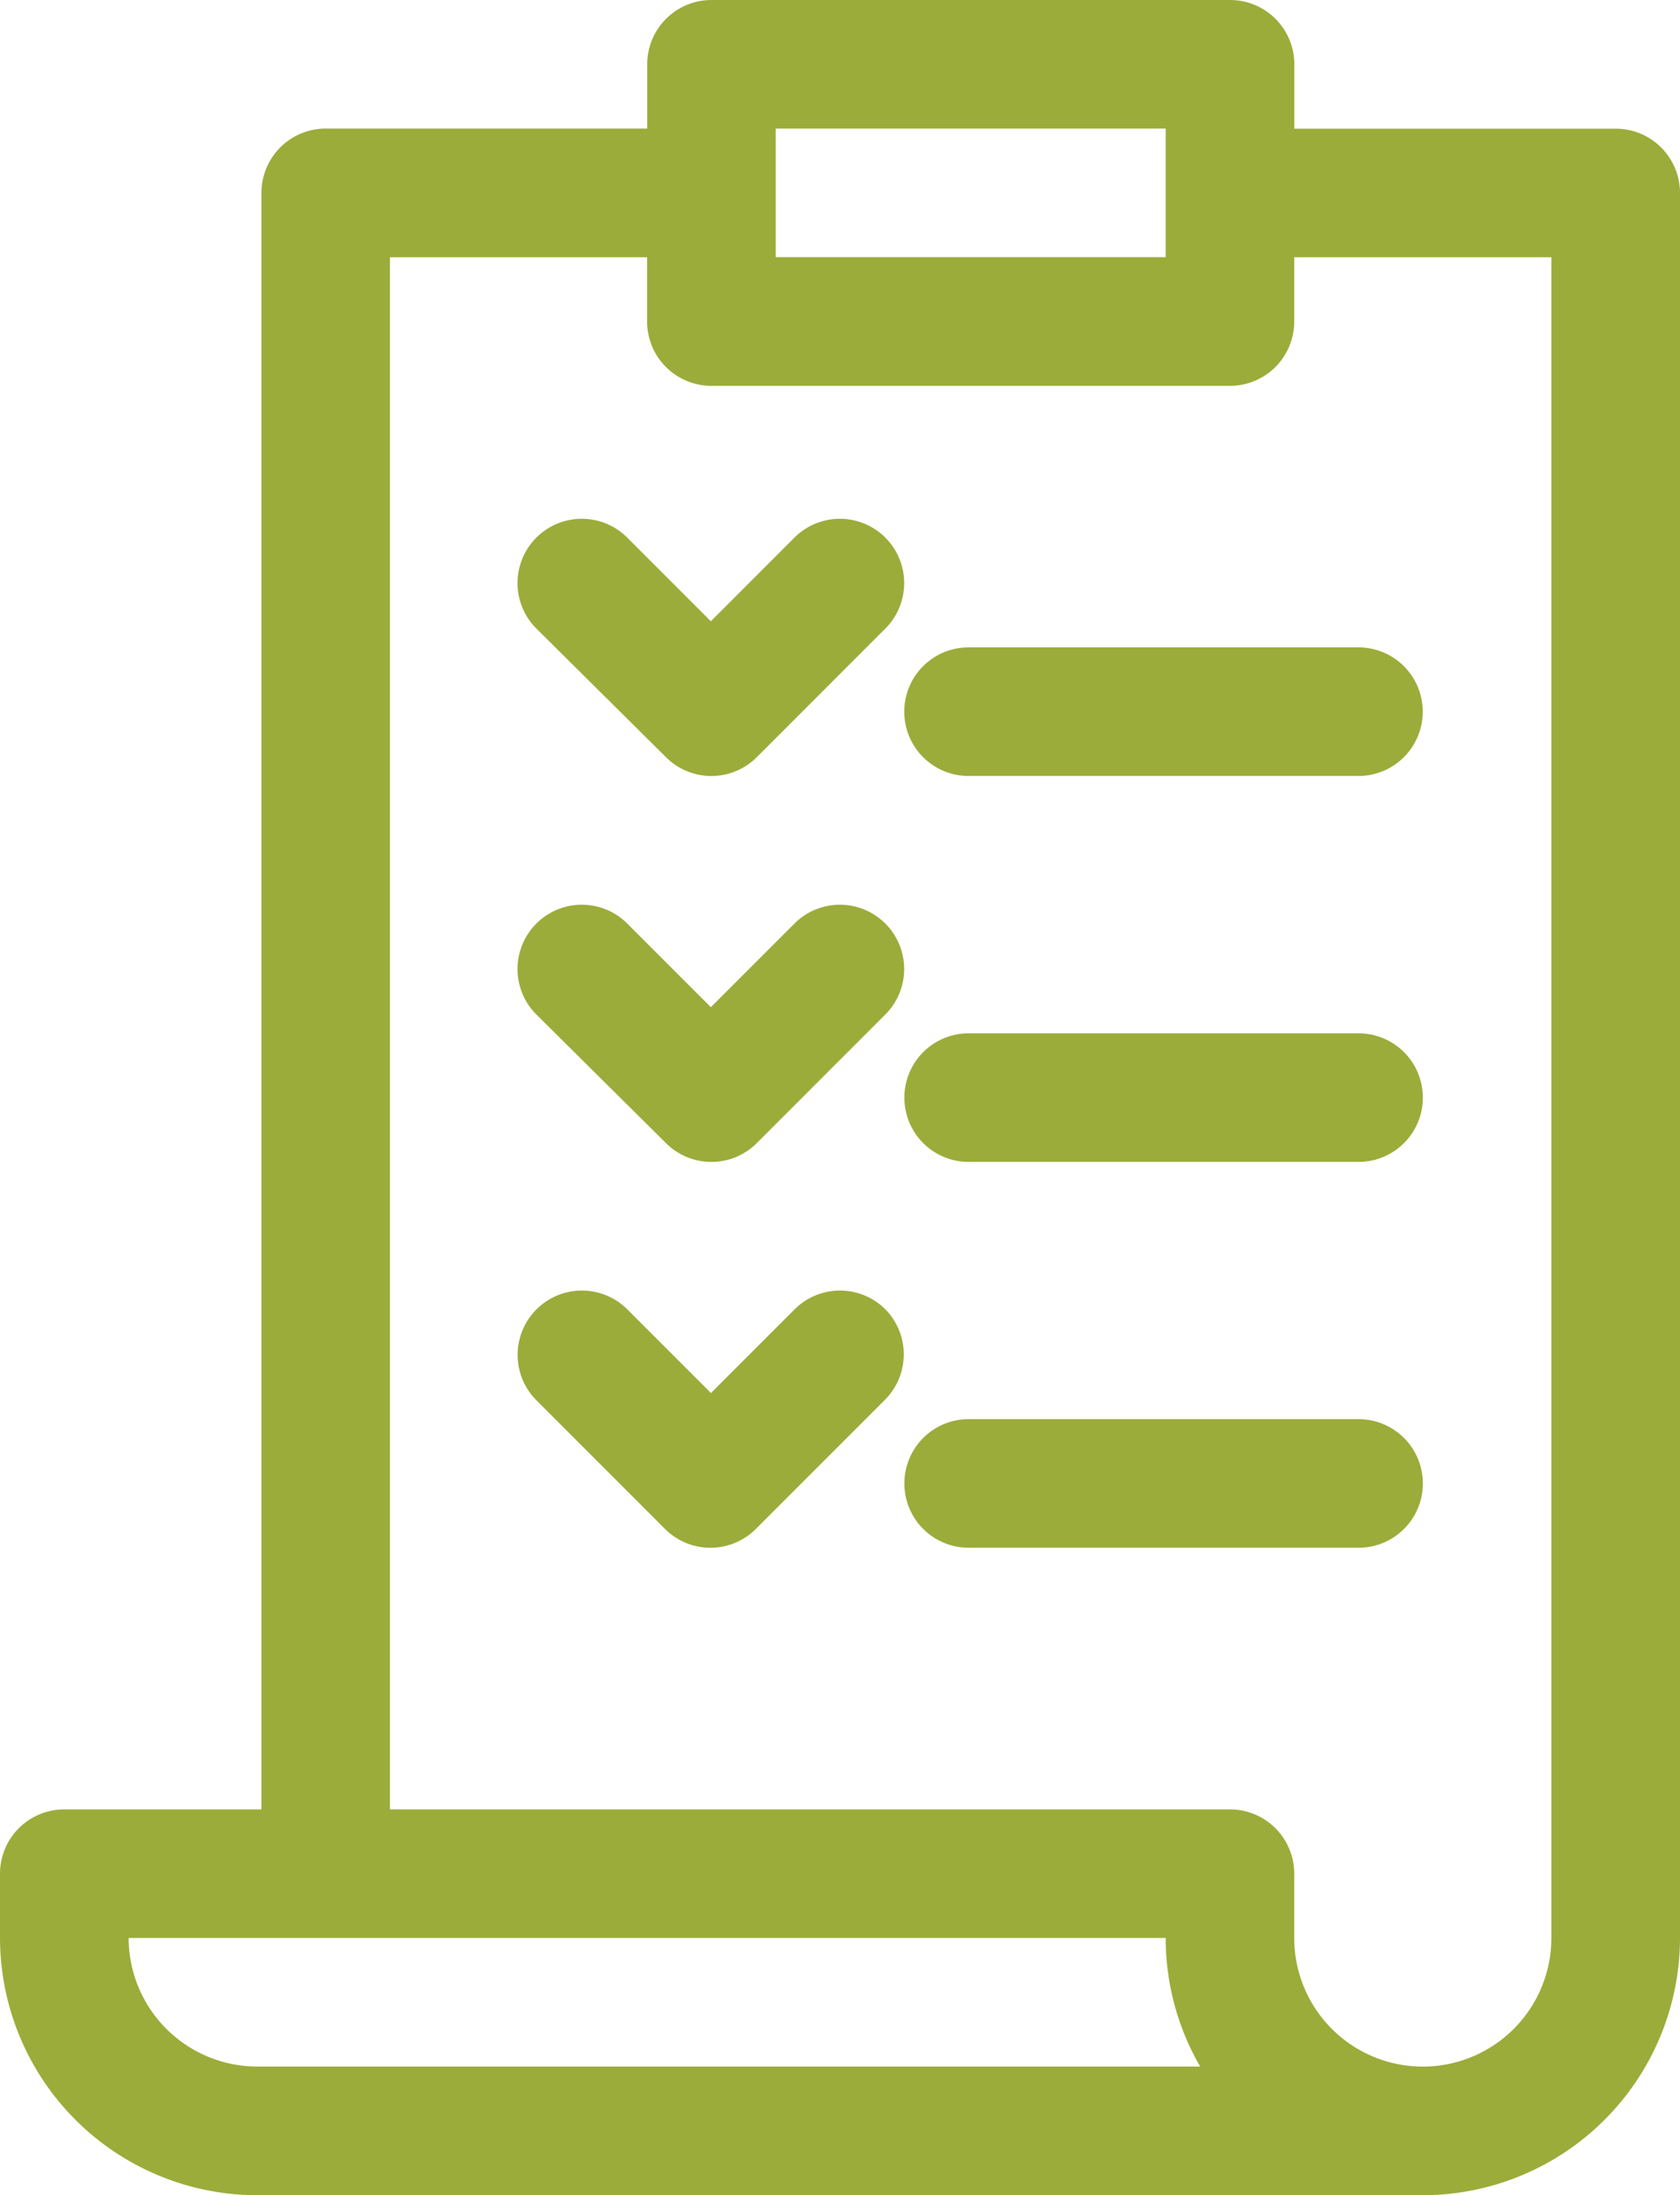 <svg xmlns="http://www.w3.org/2000/svg" width="16.078" height="21" viewBox="0 0 16.078 21">
  <g id="Group_2855" data-name="Group 2855" transform="translate(-20 -647.5)">
    <g id="Group_2858" data-name="Group 2858">
      <path id="Path_18871" data-name="Path 18871" d="M2.461,21H13.617a2.464,2.464,0,0,0,2.461-2.461V1.846a.615.615,0,0,0-.615-.615H12.387V.615A.615.615,0,0,0,11.772,0H6.809a.615.615,0,0,0-.615.615V1.23H3.117a.615.615,0,0,0-.615.615V17.309H.615A.615.615,0,0,0,0,17.924v.615A2.464,2.464,0,0,0,2.461,21ZM7.424,1.23h3.732v1.23H7.424ZM3.732,2.461H6.193v.615a.615.615,0,0,0,.615.615h4.963a.615.615,0,0,0,.615-.615V2.461h2.461V18.539a1.23,1.23,0,1,1-2.461,0v-.615a.615.615,0,0,0-.615-.615H3.732Zm7.424,16.078a2.447,2.447,0,0,0,.33,1.23H2.461a1.232,1.232,0,0,1-1.23-1.23Z" transform="translate(20 647.5)" fill="#9cac3a"/>
      <path id="Path_18873" data-name="Path 18873" d="M211.615,152.23h3.732a.615.615,0,0,0,0-1.23h-3.732a.615.615,0,0,0,0,1.23Z" transform="translate(-182.346 502.693)" fill="#9cac3a"/>
      <path id="Path_18874" data-name="Path 18874" d="M215.348,241h-3.732a.615.615,0,0,0,0,1.23h3.732a.615.615,0,0,0,0-1.23Z" transform="translate(-182.346 416.385)" fill="#9cac3a"/>
      <path id="Path_18875" data-name="Path 18875" d="M215.963,331.615a.615.615,0,0,0-.615-.615h-3.732a.615.615,0,1,0,0,1.23h3.732A.615.615,0,0,0,215.963,331.615Z" transform="translate(-182.346 330.076)" fill="#9cac3a"/>
      <path id="Path_18876" data-name="Path 18876" d="M122.41,123.28a.615.615,0,0,0,.87,0l1.23-1.23a.615.615,0,0,0-.87-.87l-.8.8-.8-.8a.615.615,0,0,0-.87.87Z" transform="translate(-96.037 531.463)" fill="#9cac3a"/>
      <path id="Path_18877" data-name="Path 18877" d="M122.41,213.28a.615.615,0,0,0,.87,0l1.23-1.23a.615.615,0,0,0-.87-.87l-.8.8-.8-.8a.615.615,0,1,0-.87.87Z" transform="translate(-96.037 445.155)" fill="#9cac3a"/>
      <path id="Path_18878" data-name="Path 18878" d="M124.511,301.181a.615.615,0,0,0-.87,0l-.8.8-.8-.8a.615.615,0,0,0-.87.87l1.23,1.23a.615.615,0,0,0,.87,0l1.23-1.23A.615.615,0,0,0,124.511,301.181Z" transform="translate(-96.037 358.845)" fill="#9cac3a"/>
    </g>
  </g>
</svg>
